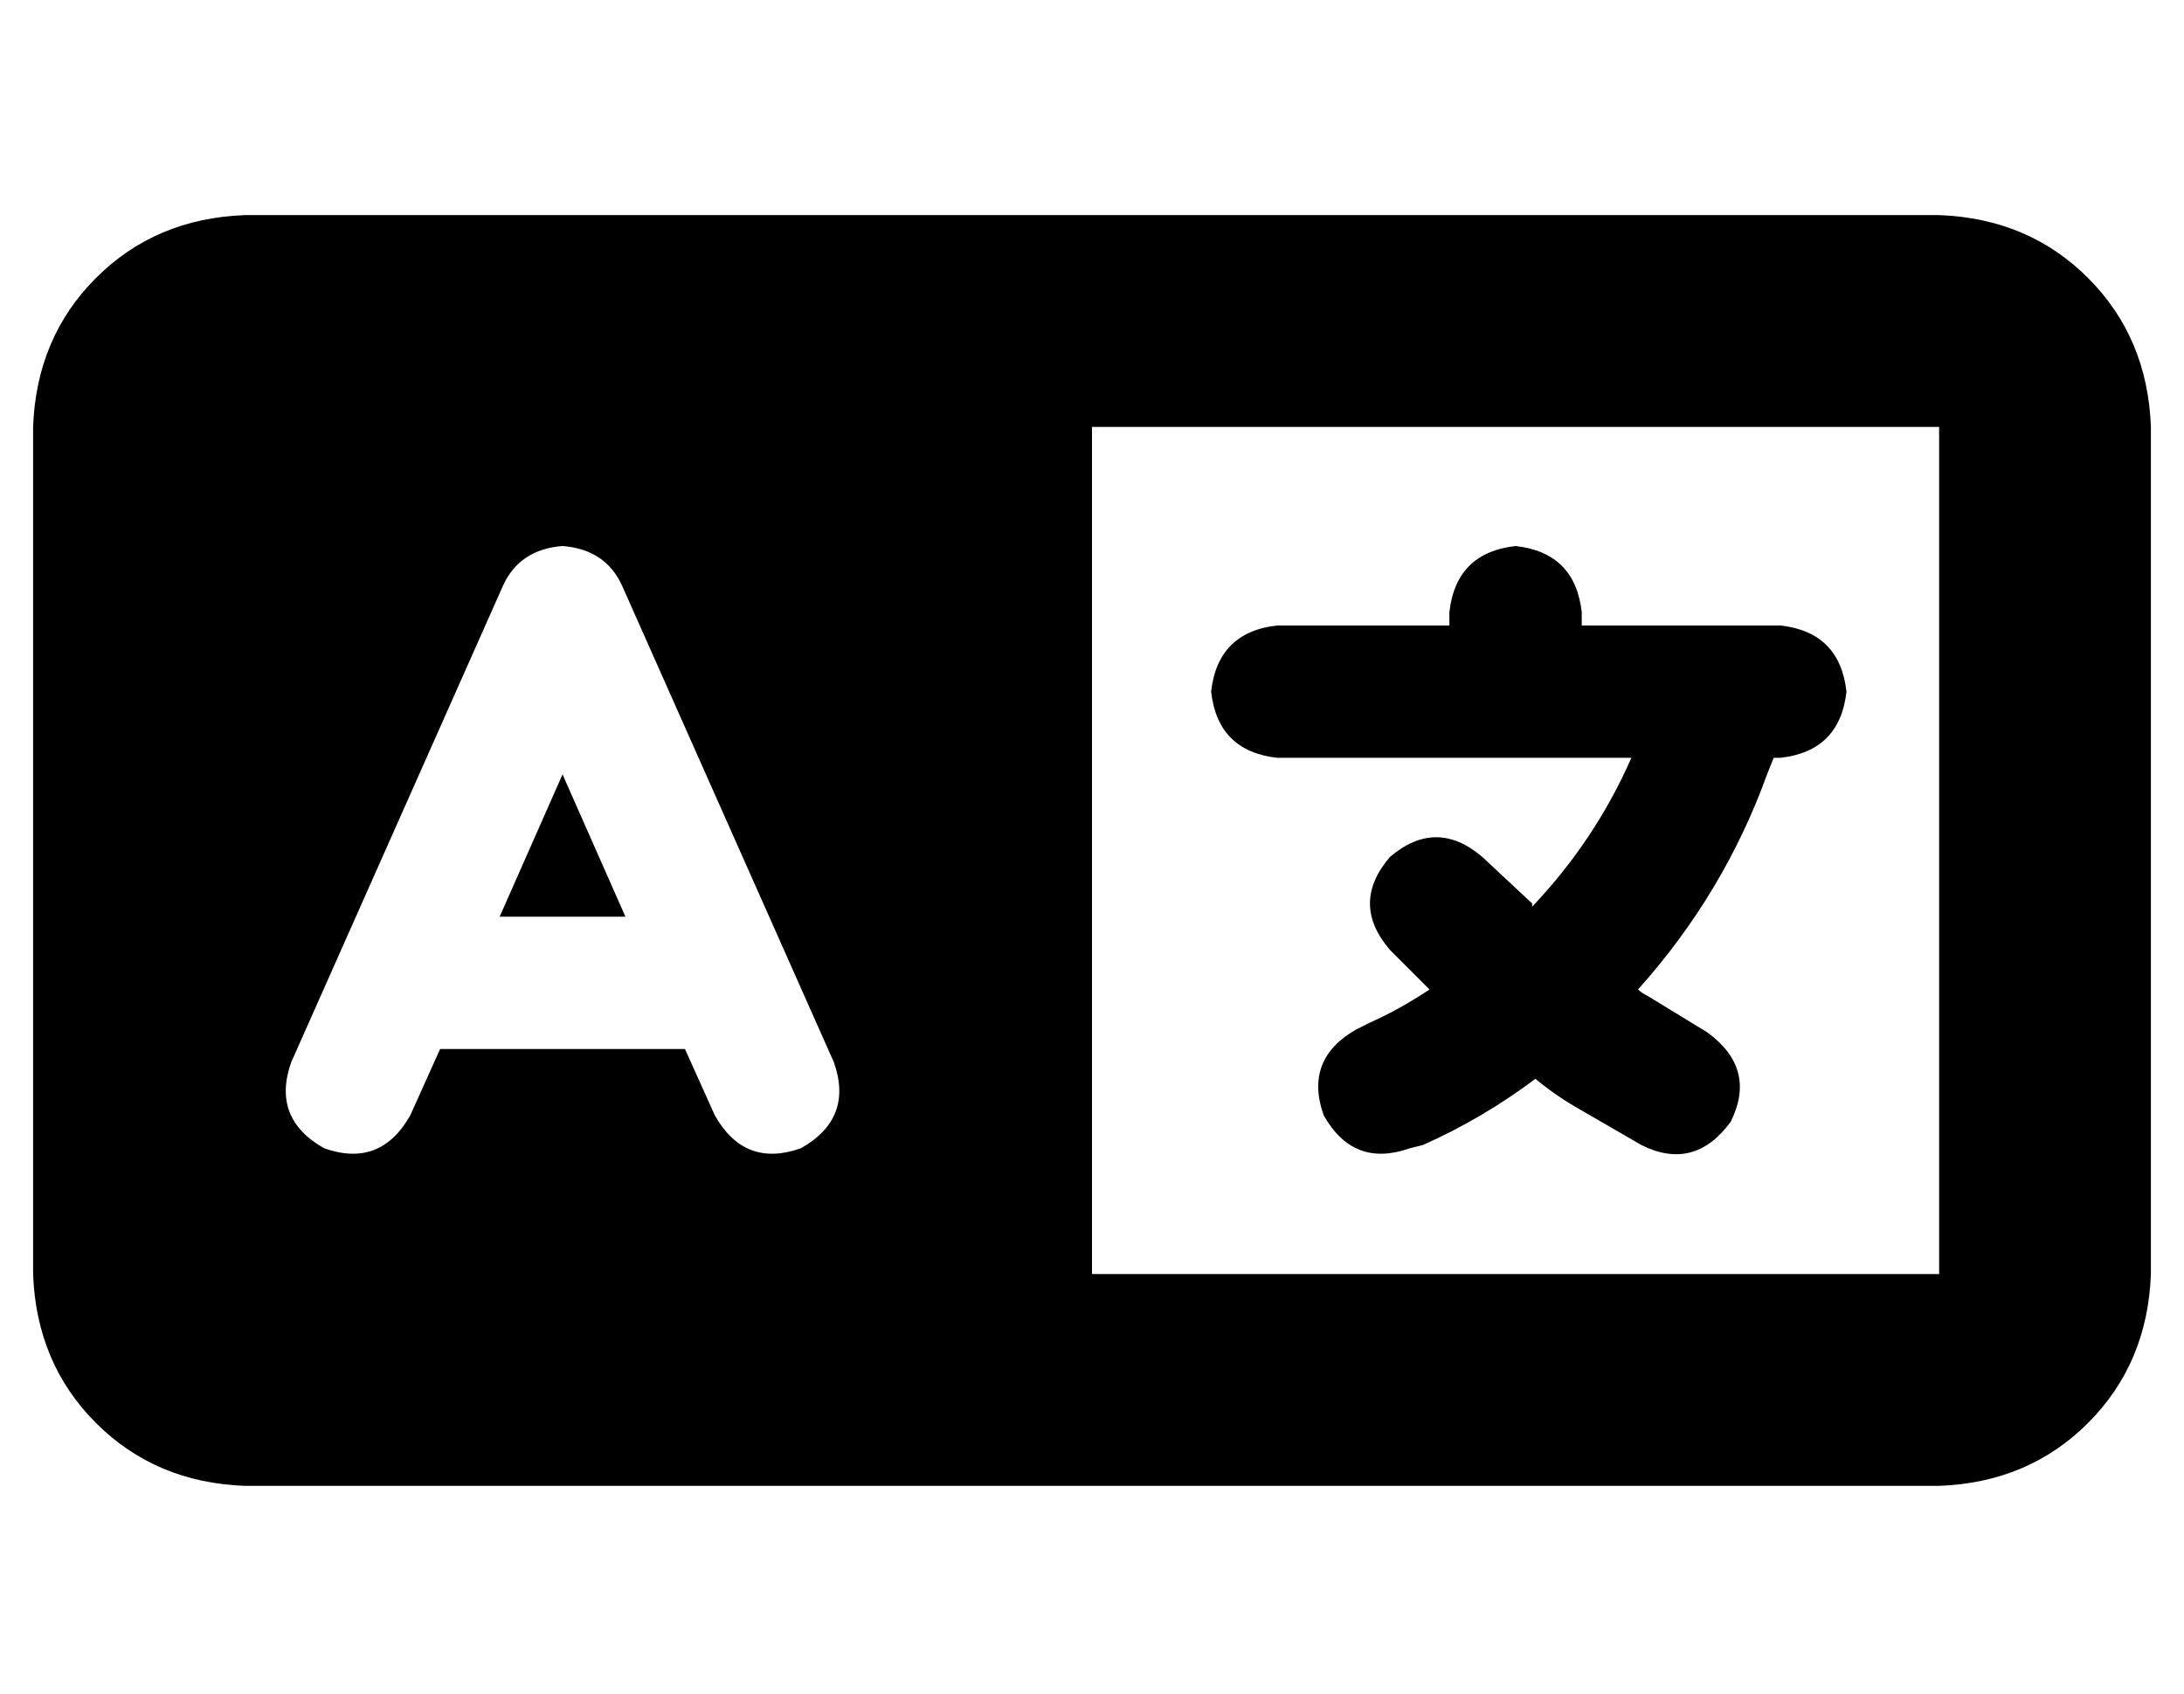 <?xml version="1.0" standalone="no"?>
<!DOCTYPE svg PUBLIC "-//W3C//DTD SVG 1.1//EN" "http://www.w3.org/Graphics/SVG/1.1/DTD/svg11.dtd" >
<svg xmlns="http://www.w3.org/2000/svg" xmlns:xlink="http://www.w3.org/1999/xlink" version="1.1" viewBox="-10 -40 660 512">
   <path fill="currentColor"
d="M0 89q1 -27 19 -45v0v0q18 -18 45 -19h192h320q27 1 45 19t19 45v256v0q-1 27 -19 45t-45 19h-256h-256q-27 -1 -45 -19t-19 -45v-256v0zM320 89v256v-256v256h256v0v-256v0h-256v0zM178 137q-5 -11 -18 -12q-13 1 -18 12l-64 144v0q-6 17 10 26q17 6 26 -10l9 -20v0h74
v0l9 20v0q9 16 26 10q16 -9 10 -26l-64 -144v0zM160 194l19 43l-19 -43l19 43h-38v0l19 -43v0zM448 125q18 2 20 20v4v0h44h16q18 2 20 20q-2 18 -20 20h-2v0l-2 5v0q-13 36 -39 65q1 1 3 2l18 11v0q15 11 7 27q-11 15 -27 7l-19 -11v0q-7 -4 -13 -9q-16 12 -34 20l-4 1v0
q-17 6 -26 -10q-6 -17 10 -26l4 -2v0q9 -4 18 -10l-12 -12v0q-12 -14 0 -28q14 -12 28 0l15 14v0v1v0q19 -20 30 -45h-35h-72q-18 -2 -20 -20q2 -18 20 -20h52v0v-4v0q2 -18 20 -20v0z" />
</svg>
